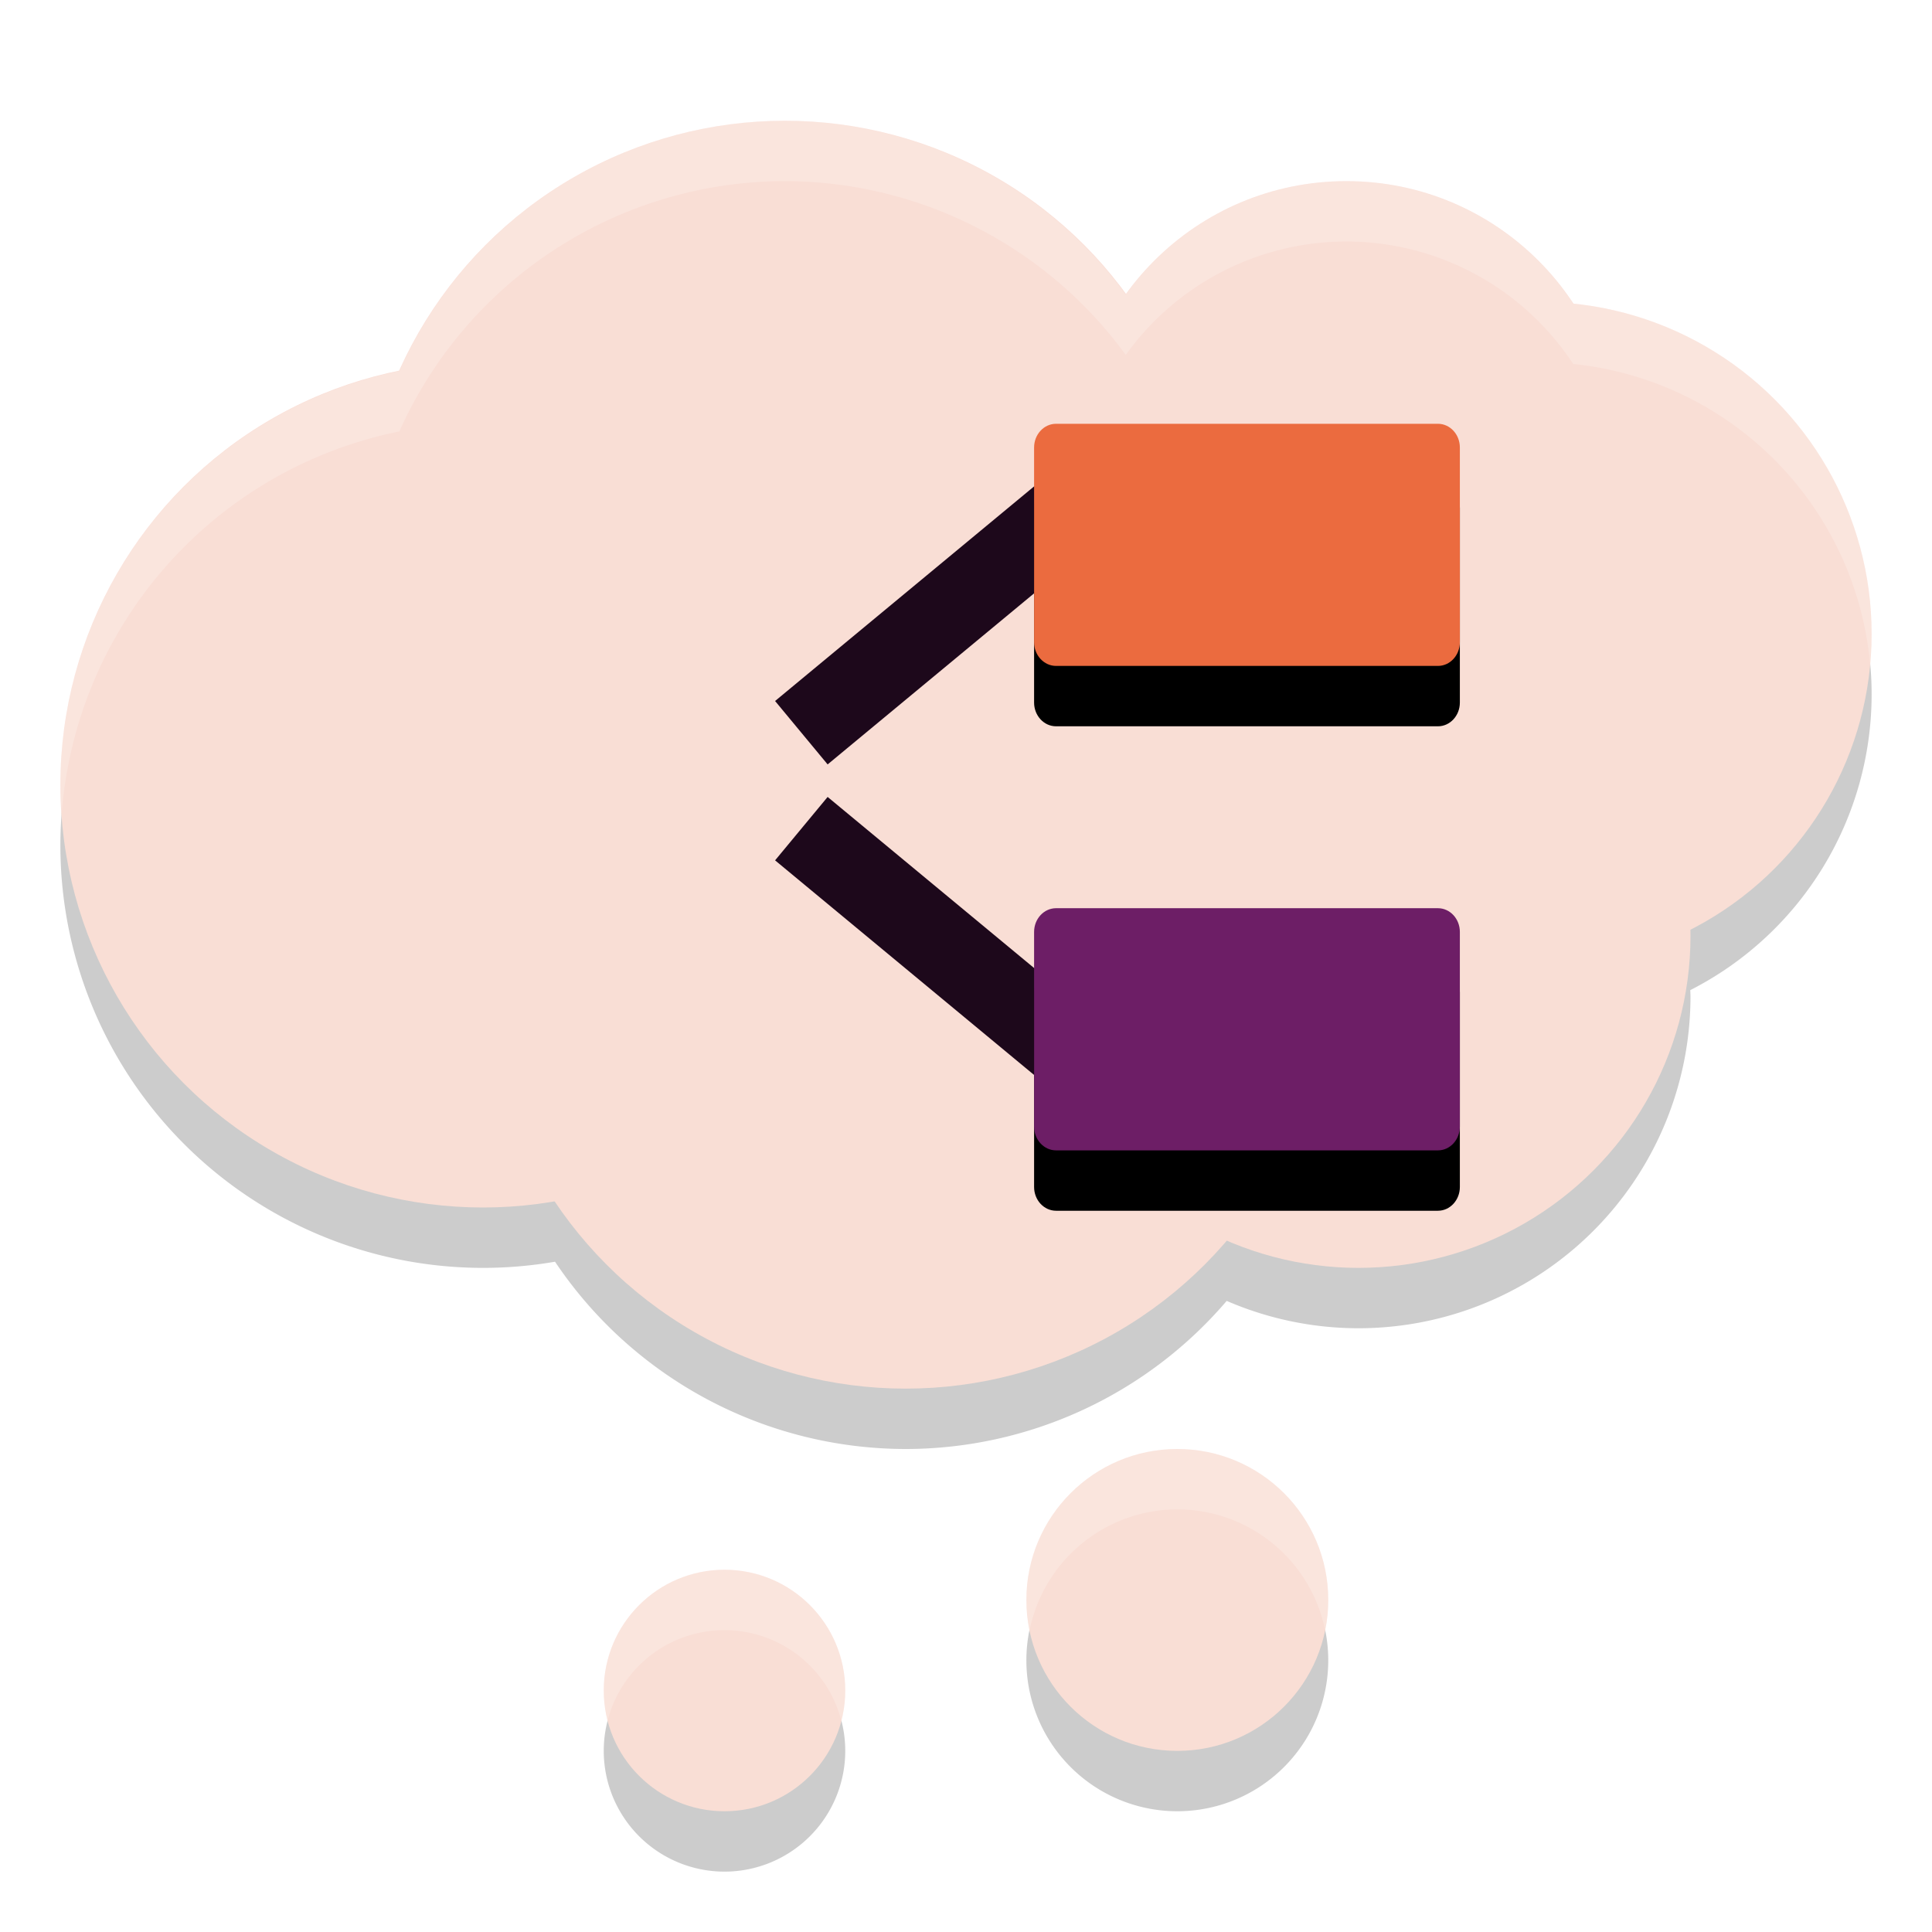 <svg xmlns="http://www.w3.org/2000/svg" xmlns:xlink="http://www.w3.org/1999/xlink" width="32" height="32" preserveAspectRatio="xMidYMid meet" version="1.1">
 <defs>
  <path id="b1Uu1ewGb" d="m 490.72,139.23 c 4.1,0 7.42,3.32 7.42,7.42 0,13.65 0,47.18 0,60.83 0,4.1 -3.32,7.42 -7.42,7.42 -27.3,0 -101.77,0 -129.07,0 -4.1,0 -7.43,-3.32 -7.43,-7.42 0,-13.65 0,-47.18 0,-60.83 0,-4.1 3.33,-7.42 7.43,-7.42 27.3,0 101.77,0 129.07,0 z"/>
  <path id="b24bcEG6b5" d="m 297.34,214.9 c 5.52,0 10,4.48 10,10 0,13.14 0,42.55 0,55.68 0,5.52 -4.48,10 -10,10 -36.79,0 -137.14,0 -173.92,0 -5.52,0 -10,-4.48 -10,-10 0,-13.13 0,-42.54 0,-55.68 0,-5.52 4.48,-10 10,-10 36.78,0 137.13,0 173.92,0 z"/>
  <path id="d4HHCachsN" d="m 490.72,290.58 c 4.1,0 7.42,3.32 7.42,7.42 0,13.65 0,47.18 0,60.83 0,4.1 -3.32,7.43 -7.42,7.43 -27.3,0 -101.77,0 -129.07,0 -4.1,0 -7.43,-3.33 -7.43,-7.43 0,-13.65 0,-47.18 0,-60.83 0,-4.1 3.33,-7.42 7.43,-7.42 27.3,0 101.77,0 129.07,0 z"/>
 </defs>
 <path style="opacity:0.2" d="M 13,3 A 7,7 0 0 0 6.615,7.146 7,7 0 0 0 1,14 7,7 0 0 0 8,21 7,7 0 0 0 9.193,20.898 7,7 0 0 0 15,24 7,7 0 0 0 20.318,21.547 5.5,5.5 0 0 0 22.5,22 5.5,5.5 0 0 0 28,16.5 5.5,5.5 0 0 0 27.996,16.4 5.5,5.5 0 0 0 31,11.5 5.5,5.5 0 0 0 26.057,6.029 4.5,4.5 0 0 0 22.301,4 4.5,4.5 0 0 0 18.646,5.879 7,7 0 0 0 13,3 Z m 6.5,22 A 2.5,2.5 0 0 0 17,27.5 2.5,2.5 0 0 0 19.5,30 2.5,2.5 0 0 0 22,27.5 2.5,2.5 0 0 0 19.5,25 Z M 12,27 a 2,2 0 0 0 -2,2 2,2 0 0 0 2,2 2,2 0 0 0 2,-2 2,2 0 0 0 -2,-2 z"/>
 <ellipse style="fill:#f9ded5" cx="18.386" cy="9.886" rx="3.75" ry="3.75"/>
 <circle style="fill:#f9ded5" cx="13" cy="9" r="7"/>
 <circle style="fill:#f9ded5" cx="22.3" cy="7.5" r="4.5"/>
 <circle style="fill:#f9ded5" cx="8" cy="13" r="7"/>
 <circle style="fill:#f9ded5" cx="25.5" cy="10.5" r="5.5"/>
 <circle style="fill:#f9ded5" cx="22.5" cy="15.5" r="5.5"/>
 <circle style="fill:#f9ded5" cx="15" cy="16" r="7"/>
 <path style="fill:none;stroke:#1d081b;stroke-width:1.364" d="M 13.273,12.136 18.045,8.182"/>
 <use style="opacity:0.1" width="100%" height="100%" x="0" y="0" transform="matrix(0.049,0,0,0.053,-0.229,0.64)" xlink:href="#b1Uu1ewGb"/>
 <use style="fill:#eb6b3f" width="100%" height="100%" x="0" y="0" transform="matrix(0.049,0,0,0.053,-0.229,-0.36)" xlink:href="#b1Uu1ewGb"/>
 <path style="fill:none;stroke:#1d081b;stroke-width:1.364" d="m 13.273,13.725 4.773,3.955"/>
 <use style="opacity:0.1" width="100%" height="100%" x="0" y="0" transform="matrix(0.046,0,0,0.053,-0.264,0.642)" xlink:href="#691d62G6b5"/>
 <use style="fill:#370f33" width="100%" height="100%" x="0" y="0" transform="matrix(0.046,0,0,0.053,-0.264,-0.358)" xlink:href="#691d62G6b5"/>
 <use style="opacity:0.1" width="100%" height="100%" x="0" y="0" transform="matrix(0.049,0,0,0.053,-0.229,0.642)" xlink:href="#d4HHCachsN"/>
 <use style="fill:#6d1e66" width="100%" height="100%" x="0" y="0" transform="matrix(0.049,0,0,0.053,-0.229,-0.358)" xlink:href="#d4HHCachsN"/>
 <circle style="fill:#f9ded5" cx="19.5" cy="26.5" r="2.5"/>
 <circle style="fill:#f9ded5" cx="12" cy="28" r="2"/>
 <path style="opacity:0.2;fill:#ffffff" d="M 13 2 A 7 7 0 0 0 6.615 6.146 A 7 7 0 0 0 1 13 A 7 7 0 0 0 1.023 13.463 A 7 7 0 0 1 6.615 7.146 A 7 7 0 0 1 13 3 A 7 7 0 0 1 18.646 5.879 A 4.5 4.5 0 0 1 22.301 4 A 4.5 4.5 0 0 1 26.057 6.029 A 5.5 5.5 0 0 1 30.975 11 A 5.5 5.5 0 0 0 31 10.5 A 5.5 5.5 0 0 0 26.057 5.029 A 4.5 4.5 0 0 0 22.301 3 A 4.5 4.5 0 0 0 18.646 4.879 A 7 7 0 0 0 13 2 z M 19.5 24 A 2.5 2.5 0 0 0 17 26.5 A 2.5 2.5 0 0 0 17.053 27.004 A 2.5 2.5 0 0 1 19.5 25 A 2.5 2.5 0 0 1 21.947 26.996 A 2.5 2.5 0 0 0 22 26.5 A 2.5 2.5 0 0 0 19.5 24 z M 12 26 A 2 2 0 0 0 10 28 A 2 2 0 0 0 10.064 28.496 A 2 2 0 0 1 12 27 A 2 2 0 0 1 13.936 28.504 A 2 2 0 0 0 14 28 A 2 2 0 0 0 12 26 z"/>
</svg>
